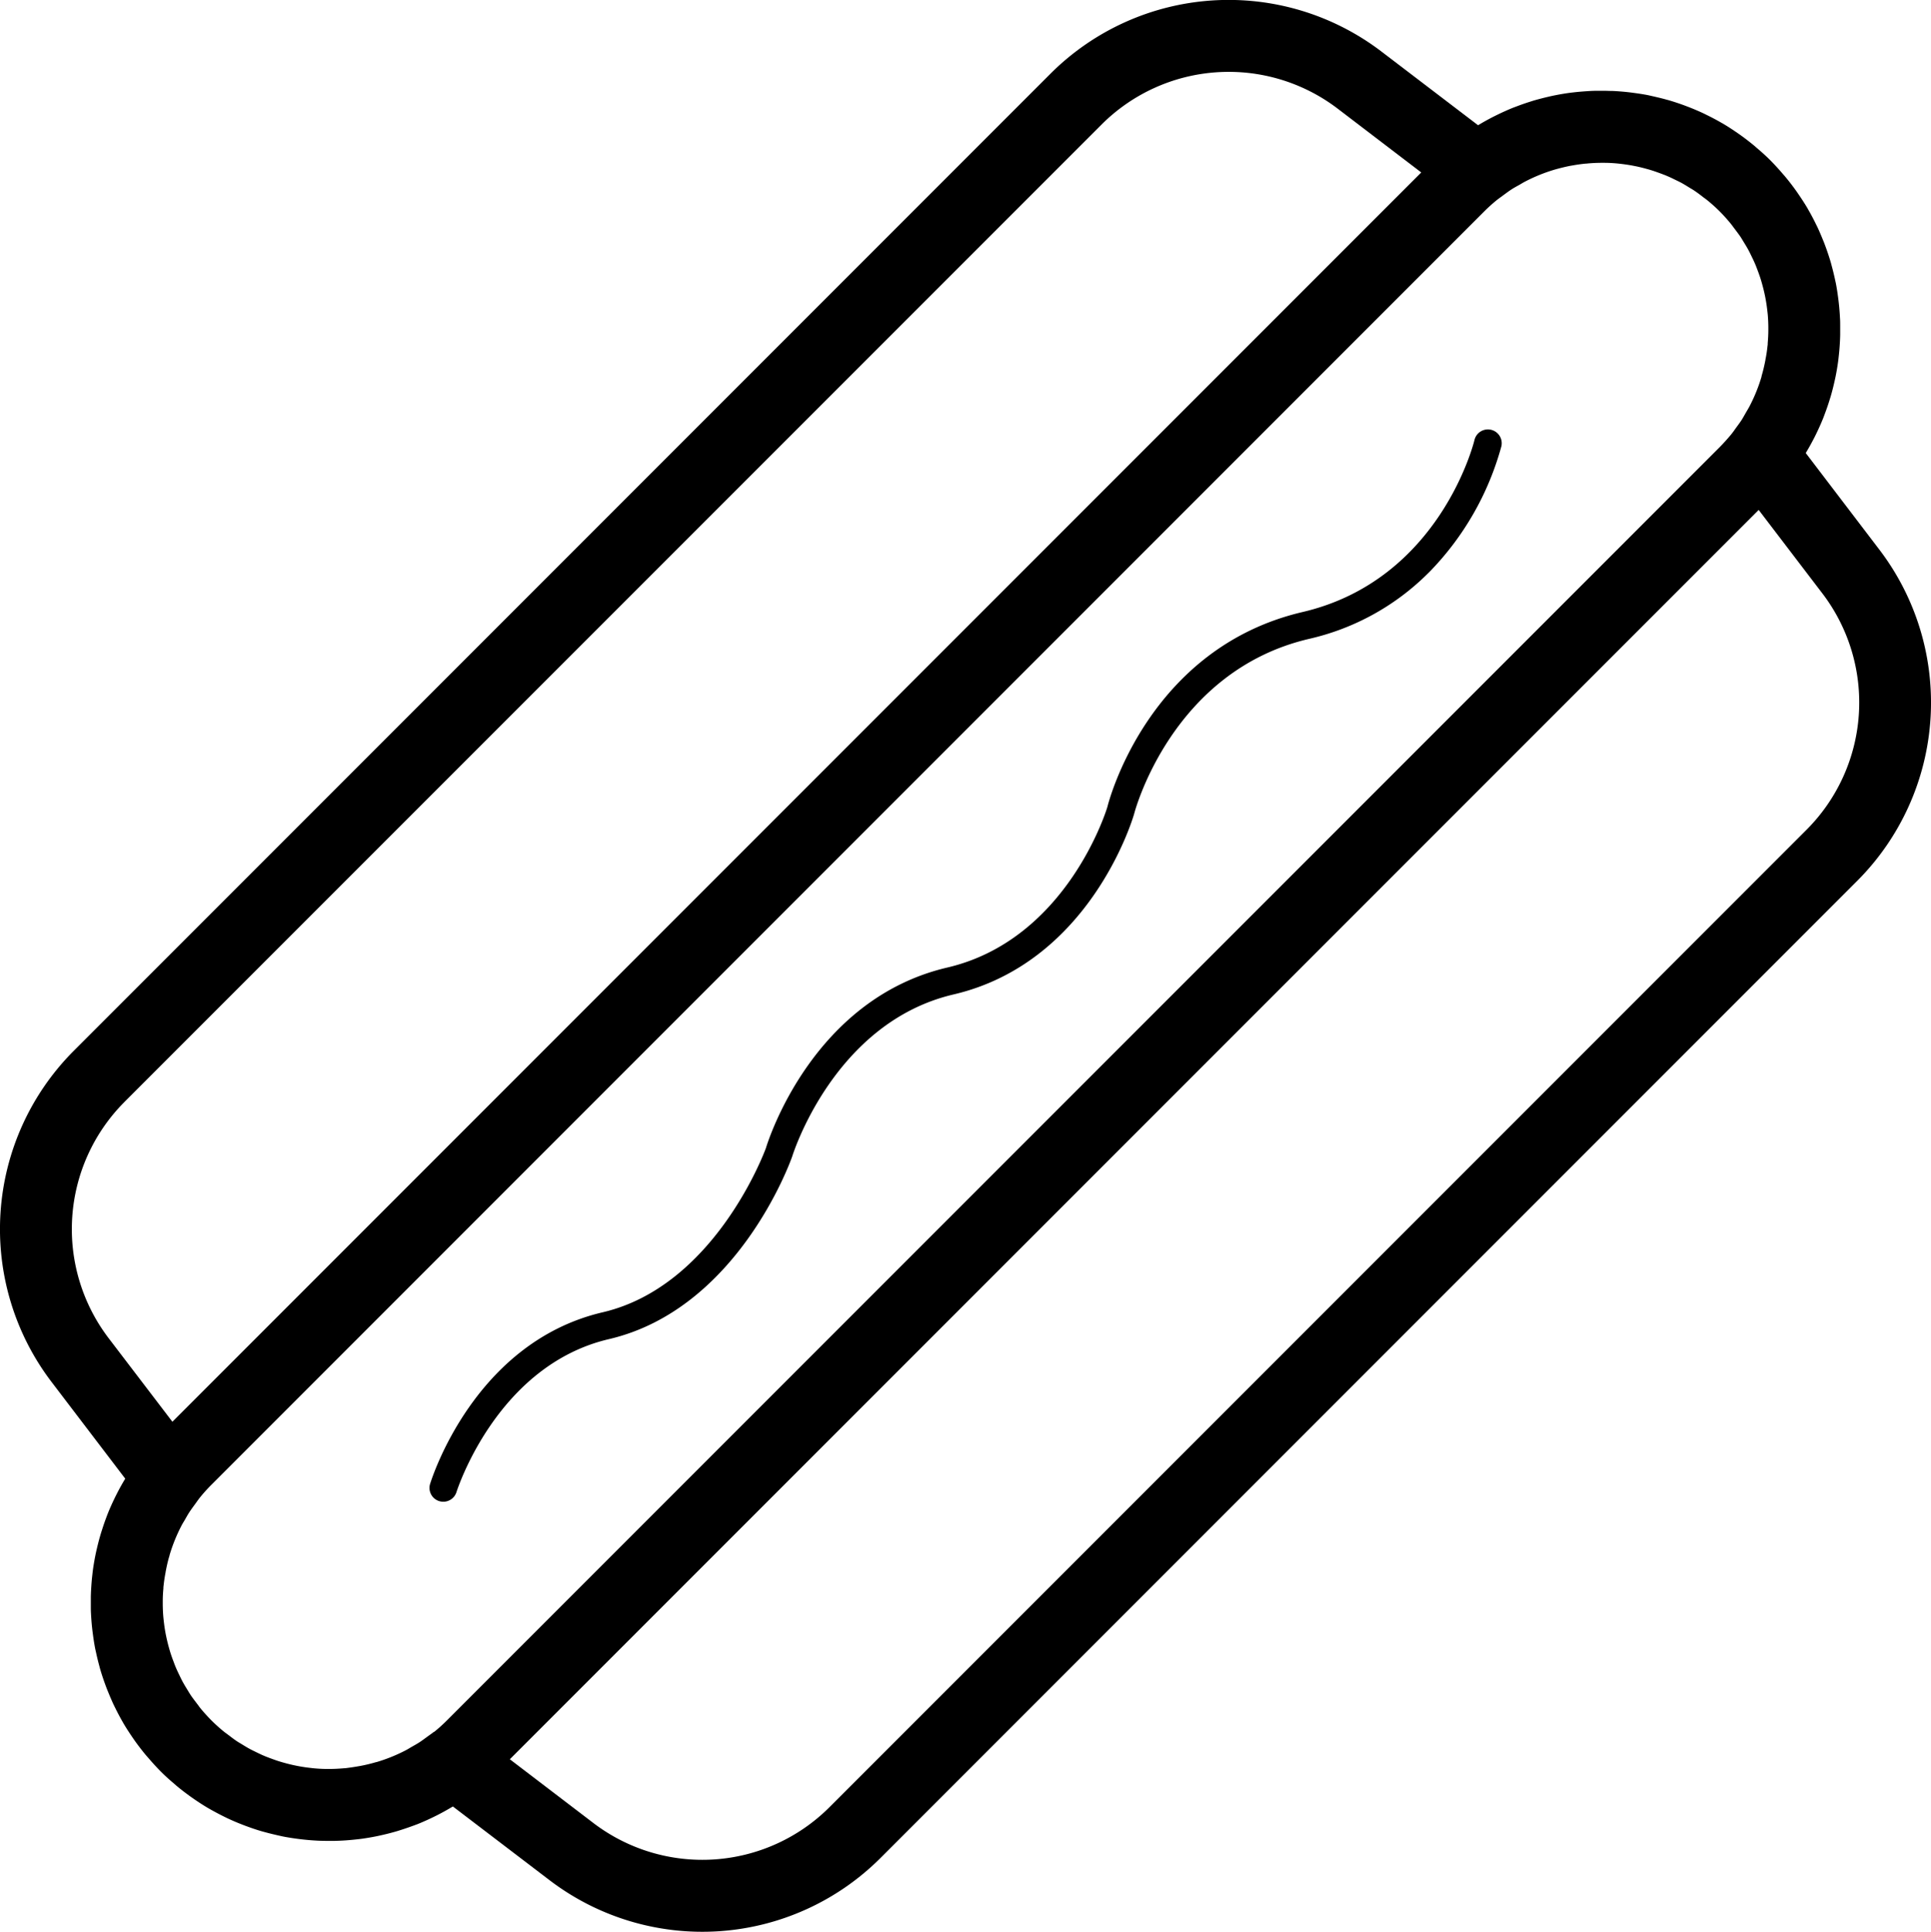 <svg xmlns="http://www.w3.org/2000/svg" width="92" height="92.031" viewBox="0 0 92 92.031">
  <defs>
    <style>
      .hotdog {
        fill: #969696;
        fill-rule: evenodd;
        mix-blend-mode: darken;
      }
    </style>
  </defs>
  <path id="hotdog" className="hotdog" d="M764.564,722.215l-3.531-4.633c0-.008.008-0.016,0.013-0.023,0.149-.247.287-0.5,0.416-0.753,0.025-.05.049-0.1,0.074-0.151,0.117-.241.227-0.485,0.326-0.732,0.026-.064.049-0.129,0.073-0.194q0.111-.291.205-0.587c0.031-.1.061-0.191,0.089-0.287,0.058-.2.109-0.4,0.156-0.606,0.026-.112.051-0.224,0.074-0.336q0.062-.314.107-0.628c0.018-.122.031-0.244,0.044-0.366,0.016-.148.029-0.295,0.039-0.443,0.012-.172.02-0.345,0.024-0.517,0-.15,0-0.3,0-0.449,0-.117,0-0.235-0.009-0.352-0.01-.217-0.027-0.433-0.049-0.649-0.011-.107-0.024-0.214-0.038-0.321-0.03-.228-0.064-0.455-0.108-0.681-0.015-.077-0.034-0.154-0.05-0.231-0.044-.2-0.092-0.4-0.147-0.6-0.018-.067-0.034-0.135-0.054-0.2-0.072-.244-0.154-0.487-0.242-0.727-0.024-.064-0.047-0.129-0.072-0.192-0.1-.247-0.2-0.491-0.312-0.731-0.021-.044-0.043-0.086-0.064-0.129-0.117-.241-0.242-0.479-0.378-0.713l-0.03-.055c-0.143-.244-0.3-0.482-0.462-0.717-0.029-.043-0.059-0.086-0.089-0.128q-0.243-.342-0.515-0.668c-0.032-.039-0.065-0.076-0.1-0.115-0.191-.224-0.39-0.444-0.6-0.656s-0.433-.411-0.657-0.6l-0.114-.1q-0.327-.272-0.668-0.515l-0.128-.089c-0.235-.163-0.473-0.319-0.717-0.462l-0.055-.03c-0.234-.136-0.472-0.261-0.713-0.378l-0.128-.064c-0.241-.113-0.484-0.216-0.731-0.312l-0.192-.073c-0.241-.088-0.483-0.17-0.727-0.241-0.067-.02-0.135-0.036-0.2-0.055-0.2-.054-0.4-0.1-0.6-0.146-0.077-.017-0.153-0.035-0.231-0.051-0.225-.043-0.453-0.077-0.68-0.107-0.107-.014-0.214-0.028-0.321-0.039-0.216-.022-0.433-0.039-0.649-0.049-0.118,0-.235-0.006-0.352-0.008-0.15,0-.3,0-0.449,0-0.172,0-.344.012-0.517,0.024-0.148.01-.295,0.023-0.442,0.038-0.123.014-.244,0.027-0.366,0.044-0.21.03-.42,0.066-0.628,0.108-0.113.022-.225,0.047-0.336,0.073-0.2.047-.406,0.1-0.606,0.156-0.1.028-.192,0.059-0.287,0.089-0.2.063-.393,0.132-0.587,0.205l-0.194.073c-0.247.1-.49,0.21-0.731,0.327l-0.151.074c-0.255.129-.507,0.267-0.753,0.416-0.008,0-.016.008-0.023,0.013l-4.632-3.532a12.007,12.007,0,0,0-15.719,1.056l-46.579,46.593a12.017,12.017,0,0,0-1.055,15.724l3.53,4.633c0,0.008-.008.017-0.013,0.025-0.149.245-.286,0.495-0.414,0.749-0.026.052-.052,0.1-0.077,0.156-0.116.239-.226,0.481-0.324,0.727-0.027.066-.05,0.133-0.076,0.2q-0.108.286-.2,0.579c-0.033.1-.064,0.2-0.093,0.3-0.057.2-.107,0.394-0.153,0.593-0.027.113-.052,0.227-0.075,0.341q-0.061.31-.107,0.624c-0.017.124-.03,0.247-0.044,0.371-0.016.145-.028,0.29-0.038,0.435-0.012.175-.021,0.35-0.025,0.525,0,0.148,0,.3,0,0.443,0,0.119,0,.237.008,0.356,0.01,0.216.027,0.432,0.049,0.647,0.011,0.108.025,0.215,0.039,0.323,0.03,0.227.064,0.454,0.107,0.679,0.015,0.078.034,0.155,0.051,0.232,0.043,0.2.092,0.4,0.146,0.6,0.018,0.068.035,0.135,0.054,0.2,0.072,0.245.154,0.487,0.242,0.727,0.024,0.065.048,0.129,0.073,0.194,0.1,0.246.2,0.49,0.312,0.73,0.02,0.043.042,0.085,0.063,0.128,0.118,0.241.243,0.48,0.378,0.714,0.011,0.018.02,0.036,0.031,0.055,0.143,0.244.3,0.482,0.461,0.717l0.089,0.128c0.163,0.227.334,0.45,0.515,0.668l0.1,0.114c0.192,0.224.391,0.445,0.6,0.657s0.432,0.411.656,0.6l0.114,0.1c0.218,0.181.441,0.352,0.669,0.515l0.127,0.089c0.235,0.163.473,0.318,0.717,0.461l0.055,0.031q0.351,0.2.713,0.378l0.129,0.063c0.24,0.114.484,0.217,0.73,0.312,0.064,0.025.129,0.05,0.193,0.073,0.24,0.089.482,0.171,0.727,0.242,0.067,0.02.134,0.036,0.2,0.054,0.2,0.055.4,0.1,0.6,0.147,0.077,0.016.154,0.035,0.232,0.05,0.225,0.044.452,0.078,0.679,0.108,0.107,0.014.215,0.027,0.323,0.038,0.215,0.022.431,0.039,0.646,0.049,0.119,0.006.237,0.007,0.356,0.009,0.147,0,.3,0,0.443,0q0.263-.006.525-0.024c0.145-.011.29-0.023,0.435-0.039,0.124-.013.247-0.026,0.37-0.044q0.314-.045.625-0.107c0.114-.022.227-0.048,0.34-0.074q0.3-.069.594-0.153c0.1-.029.2-0.061,0.3-0.093,0.194-.062.387-0.13,0.578-0.2,0.067-.025.134-0.049,0.2-0.075,0.246-.1.488-0.209,0.727-0.325,0.052-.025.1-0.05,0.156-0.077,0.253-.128.5-0.265,0.749-0.414l0.024-.013,4.632,3.531a12.007,12.007,0,0,0,15.719-1.056l46.579-46.593A12.016,12.016,0,0,0,764.564,722.215Zm-68.907,56.3c-0.1.078-.2,0.146-0.3,0.219-0.123.09-.245,0.182-0.372,0.265s-0.236.141-.355,0.21c-0.1.055-.189,0.115-0.286,0.165a7.856,7.856,0,0,1-1.407.57l-0.014,0q-0.356.105-.718,0.175l-0.074.013c-0.22.04-.441,0.073-0.663,0.1l-0.123.009c-0.2.017-.41,0.028-0.615,0.029-0.056,0-.11,0-0.165,0-0.19,0-.379-0.011-0.568-0.027-0.068-.006-0.136-0.014-0.2-0.022-0.174-.019-0.348-0.044-0.521-0.075-0.078-.014-0.156-0.029-0.234-0.046-0.16-.033-0.319-0.073-0.478-0.116-0.086-.024-0.172-0.048-0.258-0.075-0.148-.046-0.294-0.1-0.439-0.153-0.091-.035-0.182-0.068-0.271-0.106-0.139-.058-0.275-0.124-0.41-0.19-0.091-.045-0.183-0.088-0.272-0.136-0.134-.072-0.264-0.152-0.394-0.232-0.086-.053-0.173-0.1-0.257-0.159-0.139-.093-0.273-0.2-0.407-0.3-0.069-.053-0.141-0.1-0.208-0.157-0.2-.164-0.393-0.337-0.578-0.523s-0.359-.379-0.523-0.578c-0.056-.068-0.1-0.14-0.157-0.209-0.1-.134-0.206-0.268-0.3-0.407-0.056-.084-0.106-0.171-0.159-0.256-0.08-.131-0.16-0.261-0.232-0.394-0.048-.09-0.091-0.182-0.136-0.272-0.066-.136-0.131-0.272-0.19-0.411-0.037-.089-0.071-0.18-0.105-0.271-0.055-.145-0.108-0.291-0.154-0.439-0.026-.086-0.051-0.172-0.075-0.259-0.043-.158-0.082-0.317-0.116-0.477-0.016-.078-0.032-0.156-0.046-0.234-0.031-.174-0.055-0.347-0.075-0.522-0.007-.068-0.015-0.135-0.021-0.2-0.016-.189-0.024-0.379-0.027-0.568,0-.056,0-0.11,0-0.165q0-.309.03-0.615c0-.042,0-0.083.008-0.124q0.034-.333.1-0.663c0-.025.007-0.05,0.012-0.075,0.047-.241.1-0.481,0.175-0.718l0-.013a7.94,7.94,0,0,1,.57-1.408c0.051-.1.111-0.19,0.166-0.286,0.068-.119.134-0.239,0.21-0.355s0.174-.249.264-0.372c0.073-.1.141-0.2,0.219-0.3l0.032-.04a7.568,7.568,0,0,1,.533-0.59l60.643-60.662c0.189-.189.386-0.366,0.589-0.532l0.042-.033c0.1-.077.2-0.144,0.293-0.216,0.124-.091.248-0.184,0.376-0.267,0.112-.073.229-0.137,0.345-0.2,0.1-.057.2-0.12,0.3-0.172a7.917,7.917,0,0,1,1.406-.569l0.021-.006q0.353-.1.71-0.173l0.08-.013c0.218-.04.437-0.072,0.658-0.094,0.042,0,.084-0.006.127-0.01q0.3-.026.611-0.029c0.056,0,.112,0,0.167,0,0.189,0,.378.011,0.566,0.027,0.069,0.006.137,0.014,0.2,0.021,0.174,0.02.347,0.045,0.52,0.075l0.235,0.046c0.16,0.034.319,0.073,0.476,0.117,0.087,0.023.174,0.048,0.26,0.075,0.147,0.046.293,0.1,0.438,0.153,0.091,0.034.182,0.068,0.272,0.106,0.138,0.058.274,0.123,0.409,0.19,0.092,0.044.183,0.087,0.273,0.135,0.134,0.072.264,0.153,0.394,0.233,0.085,0.053.172,0.1,0.256,0.159,0.139,0.093.273,0.195,0.407,0.3,0.069,0.053.141,0.1,0.209,0.158q0.3,0.244.578,0.522c0.186,0.186.359,0.38,0.522,0.579,0.056,0.067.105,0.139,0.158,0.208,0.1,0.134.205,0.269,0.3,0.407,0.057,0.084.106,0.171,0.159,0.257,0.08,0.13.16,0.26,0.232,0.394,0.049,0.09.092,0.181,0.136,0.272,0.067,0.136.132,0.272,0.19,0.41,0.038,0.09.072,0.181,0.106,0.272,0.055,0.145.107,0.291,0.153,0.438,0.027,0.086.051,0.173,0.075,0.26,0.043,0.158.083,0.316,0.116,0.476,0.017,0.078.032,0.157,0.046,0.236,0.031,0.172.056,0.346,0.075,0.52,0.008,0.068.016,0.136,0.022,0.2,0.016,0.189.024,0.378,0.026,0.567,0,0.055,0,.111,0,0.167,0,0.2-.012.408-0.029,0.612,0,0.042,0,.084-0.009.126-0.022.221-.055,0.44-0.1,0.658,0,0.027-.008.054-0.013,0.08q-0.069.359-.173,0.71c0,0.007,0,.015,0,0.022a7.917,7.917,0,0,1-.569,1.406c-0.053.1-.115,0.2-0.172,0.3-0.067.116-.131,0.233-0.2,0.345-0.083.128-.176,0.252-0.267,0.376-0.072.1-.139,0.2-0.215,0.293l-0.034.043q-0.249.3-.532,0.589l-60.644,60.661a7.741,7.741,0,0,1-.589.533Zm-14.74-30.008L727.5,701.916a8.566,8.566,0,0,1,11.214-.754l4,3.053-59.5,59.515-3.052-4A8.572,8.572,0,0,1,680.917,748.509Zm33.586,33.6a8.565,8.565,0,0,1-11.213.753l-4-3.052,59.5-59.516,3.052,4h0a8.571,8.571,0,0,1-.753,11.217Zm28.569-58.828a13.755,13.755,0,0,0,3.459-6.014,0.658,0.658,0,0,0-1.282-.3c-0.015.066-1.628,6.655-8.187,8.19-7.34,1.717-9.233,9-9.3,9.281-0.018.063-1.9,6.317-7.629,7.656-6.355,1.487-8.492,8.109-8.644,8.606-0.117.318-2.5,6.584-7.773,7.817-6.113,1.43-8.149,7.929-8.232,8.2a0.658,0.658,0,0,0,1.258.383c0.019-.06,1.909-6.051,7.273-7.305,6.093-1.426,8.614-8.377,8.728-8.7,0.02-.064,1.98-6.384,7.69-7.72,6.466-1.513,8.509-8.282,8.6-8.595,0.017-.068,1.766-6.806,8.334-8.343A11.715,11.715,0,0,0,743.072,723.277Z" transform="translate(-675 -696)"/>
</svg>
